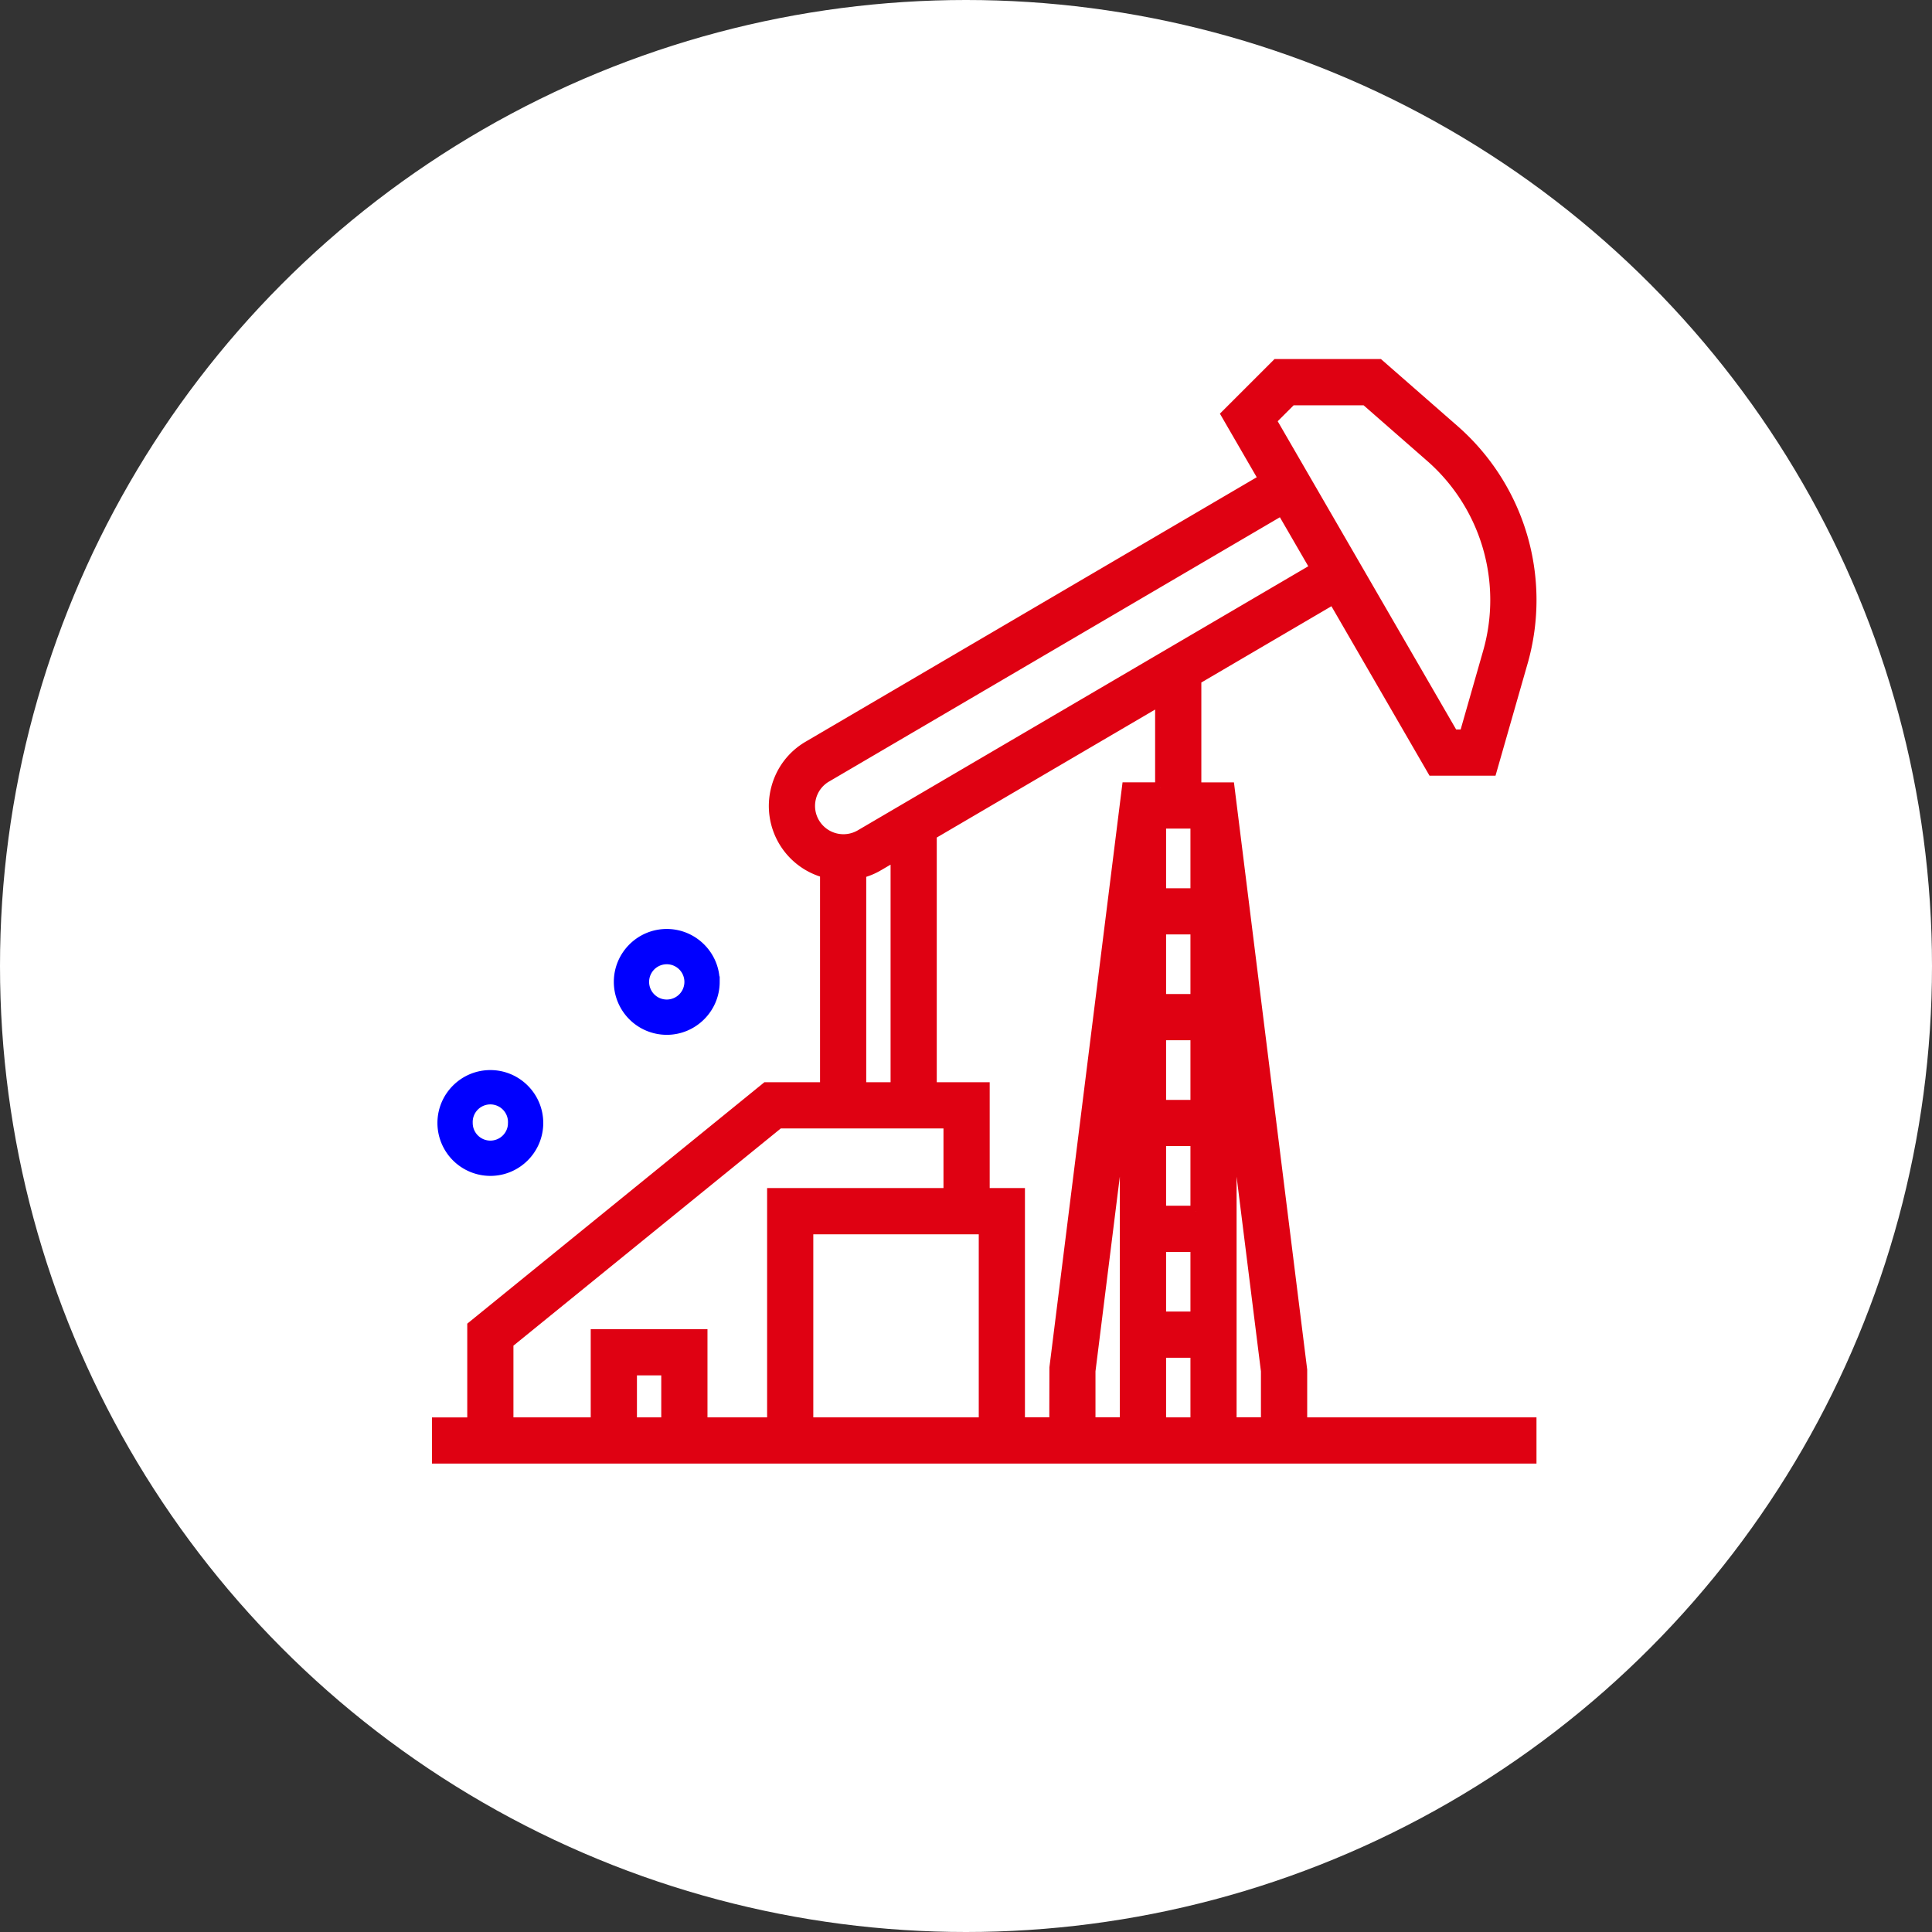 <svg width="53" height="53" fill="none" xmlns="http://www.w3.org/2000/svg"><rect width="100%" height="100%" fill="#333333" stroke="none"/><circle cx="26.5" cy="26.5" r="26.5" fill="#fff"/><path d="M36.579 16.425l2.723 4.704h1.611l.85-2.97a6.191 6.191 0 00-1.876-6.357L37.827 10h-2.801l-1.373 1.372 1.027 1.774-12.502 7.329c-.44.257-.751.671-.877 1.165a1.886 1.886 0 001.345 2.294v5.905h-1.624l-8.054 6.544v2.65H12V40h30v-.968h-6.29v-1.451l-1.992-15.968h-.912v-2.976l3.773-2.212zm-1.153-5.457h2.037l1.787 1.563a5.221 5.221 0 011.581 5.363l-.648 2.267h-.324l-4.996-8.63.563-.563zM22.342 22.586a.92.92 0 01-.104-.706.92.92 0 01.43-.57l12.497-7.326.929 1.604-12.489 7.321a.93.93 0 01-1.263-.323zm1.27 1.355a1.81 1.81 0 00.482-.198l.487-.285v6.38h-.968v-5.897zm-9.676 12.902l7.43-6.037h4.666v1.936h-4.838v6.29h-1.936v-2.42h-2.903v2.42h-2.42v-2.189zM27 33.71v5.322h-4.839V33.71H27zm-8.71 5.322h-.967v-1.451h.967v1.451zm14.517-2.903h-.968v-1.935h.968v1.935zm0-2.903h-.968V31.29h.968v1.936zm0-2.903h-.968v-1.936h.968v1.936zm-.968-2.904v-1.935h.968v1.935h-.968zm0 9.678h.968v1.935h-.968v-1.935zm.968-12.58h-.968V22.58h.968v1.935zM30.87 39.031h-.968V37.61l.968-7.742v9.163zm3.87 0h-.967V29.87l.968 7.742v1.421zm-2.902-17.42h-.911L28.938 37.52l-.003 1.511h-.968v-6.29H27v-2.903h-1.452V22.89l6.29-3.687v2.409z" fill="#DF0112" stroke="#DF0112" stroke-width=".3"/><path d="M19.593 26.936c0 .717-.585 1.302-1.302 1.302a1.303 1.303 0 01-1.302-1.302c0-.718.584-1.302 1.302-1.302.717 0 1.302.584 1.302 1.302zm-.668 0a.634.634 0 10-1.268 0 .634.634 0 001.268 0zm-4.172 3.87c0 .718-.584 1.302-1.301 1.302a1.303 1.303 0 01-1.302-1.301c0-.718.584-1.302 1.302-1.302.717 0 1.301.584 1.301 1.302zm-.668 0a.634.634 0 10-1.267 0 .634.634 0 001.268 0z" fill="#00F" stroke="#00F" stroke-width=".3"/></svg>
